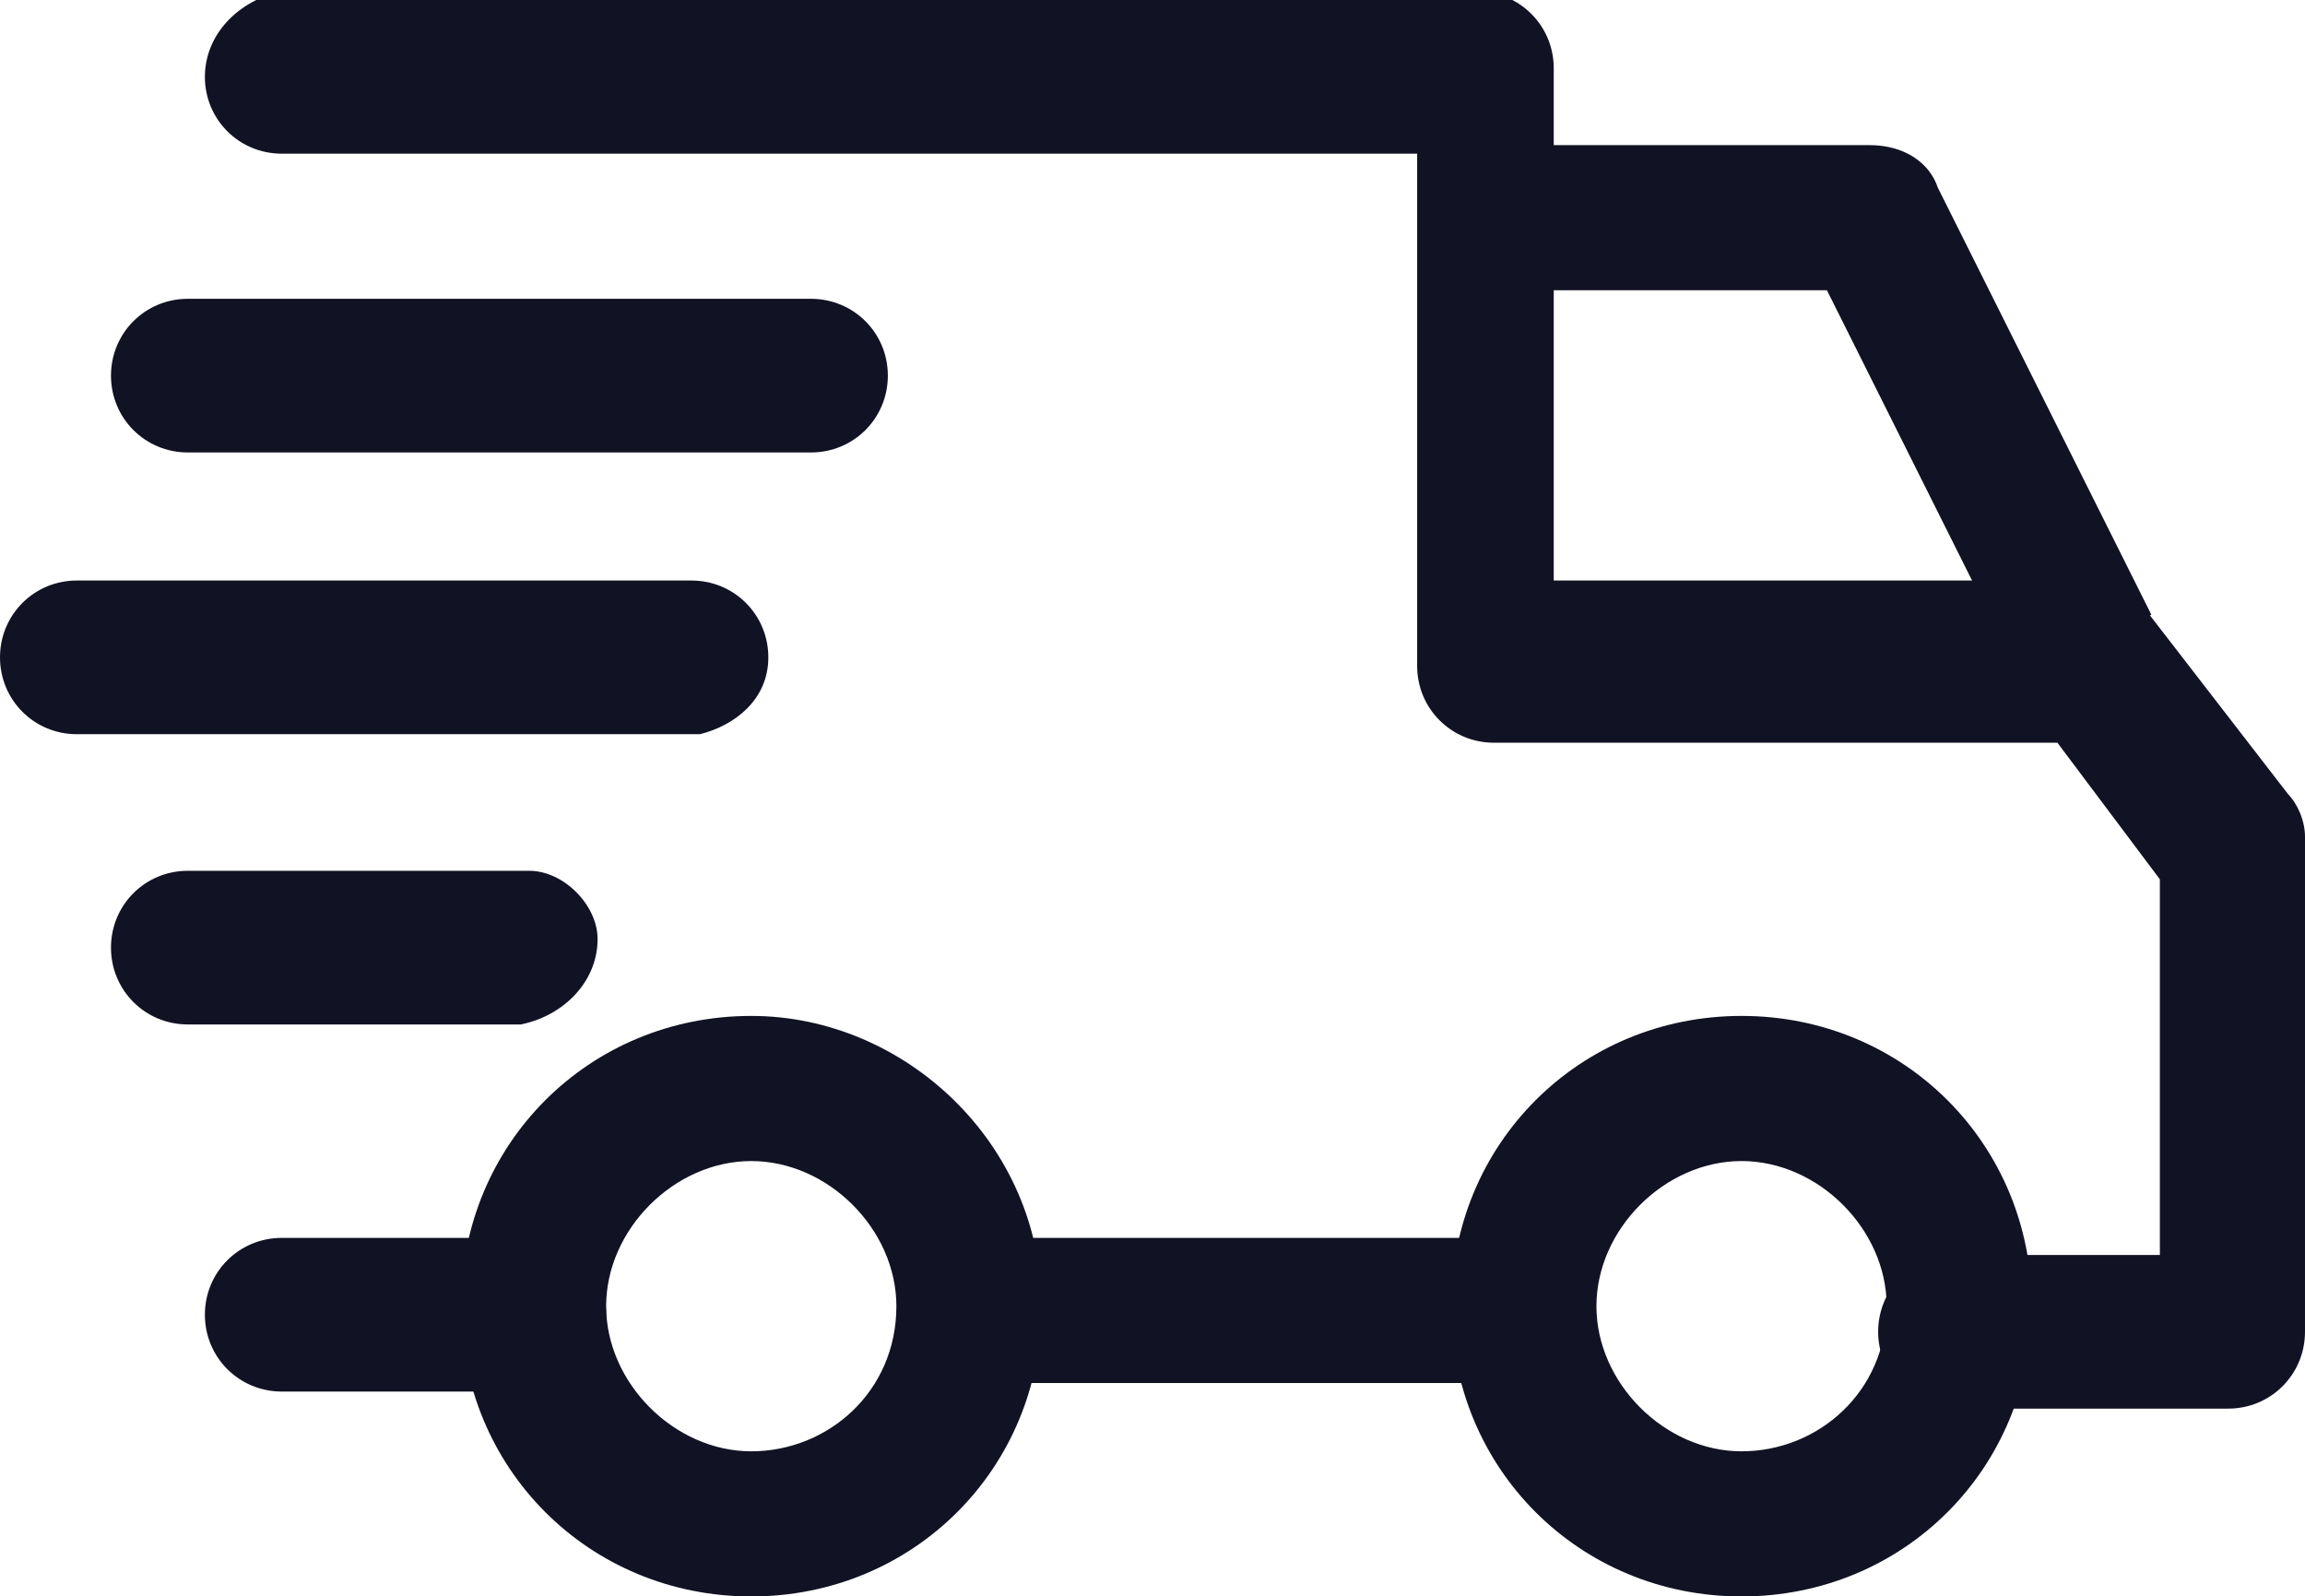 <?xml version="1.0" encoding="utf-8"?>
<!-- Generator: Adobe Illustrator 24.1.1, SVG Export Plug-In . SVG Version: 6.00 Build 0)  -->
<svg version="1.1" id="icon" xmlns="http://www.w3.org/2000/svg" xmlns:xlink="http://www.w3.org/1999/xlink" x="0px" y="0px"
	 viewBox="0 0 27 18.7" style="enable-background:new 0 0 27 18.7;" xml:space="preserve">
<style type="text/css">
	.st0{fill:#111224;}
</style>
<g>
	<g>
		<path class="st0" d="M20.4,11.9c-1.9,0-3.4,1.5-3.4,3.4c0,1.9,1.5,3.4,3.4,3.4c1.9,0,3.4-1.5,3.4-3.4
			C23.8,13.4,22.3,11.9,20.4,11.9z M20.4,17c-0.9,0-1.7-0.8-1.7-1.7c0-0.9,0.8-1.7,1.7-1.7c0.9,0,1.7,0.8,1.7,1.7
			C22.1,16.3,21.3,17,20.4,17z"/>
		<path class="st0" d="M8.8,11.9c-1.9,0-3.4,1.5-3.4,3.4c0,1.9,1.5,3.4,3.4,3.4c1.9,0,3.4-1.5,3.4-3.4C12.2,13.4,10.6,11.9,8.8,11.9
			z M8.8,17c-0.9,0-1.7-0.8-1.7-1.7c0-0.9,0.8-1.7,1.7-1.7c0.9,0,1.7,0.8,1.7,1.7C10.5,16.3,9.7,17,8.8,17z"/>
		<path class="st0" d="M22.7,2.2c-0.1-0.3-0.4-0.5-0.8-0.5h-4.5v1.7h4L23.7,8l1.5-0.8L22.7,2.2z"/>
		<path class="st0" d="M17.8,14.5h-6.4v1.7h6.4V14.5z"/>
		<path class="st0" d="M6.2,14.5H3.3c-0.5,0-0.9,0.4-0.9,0.9c0,0.5,0.4,0.9,0.9,0.9h2.9c0.5,0,0.9-0.4,0.9-0.9
			C7.1,14.9,6.7,14.5,6.2,14.5z"/>
		<path class="st0" d="M26.8,9.3l-1.7-2.2c-0.2-0.2-0.4-0.3-0.7-0.3h-6.2v-6c0-0.5-0.4-0.9-0.9-0.9H3.3C2.8,0,2.4,0.4,2.4,0.9
			c0,0.5,0.4,0.9,0.9,0.9h13.3v6c0,0.5,0.4,0.9,0.9,0.9h6.6l1.2,1.6v4.4h-2.4c-0.5,0-0.9,0.4-0.9,0.9c0,0.5,0.4,0.9,0.9,0.9h3.2
			c0.5,0,0.9-0.4,0.9-0.9V9.8C27,9.6,26.9,9.4,26.8,9.3z"/>
		<path class="st0" d="M6.2,10.2H2.2c-0.5,0-0.9,0.4-0.9,0.9c0,0.5,0.4,0.9,0.9,0.9h3.9C6.6,11.9,7,11.5,7,11
			C7,10.6,6.6,10.2,6.2,10.2z"/>
		<path class="st0" d="M8.1,6.8H0.9C0.4,6.8,0,7.2,0,7.7c0,0.5,0.4,0.9,0.9,0.9h7.3C8.6,8.5,9,8.2,9,7.7C9,7.2,8.6,6.8,8.1,6.8z"/>
		<path class="st0" d="M9.5,3.5H2.2c-0.5,0-0.9,0.4-0.9,0.9c0,0.5,0.4,0.9,0.9,0.9h7.3c0.5,0,0.9-0.4,0.9-0.9
			C10.4,3.9,10,3.5,9.5,3.5z"/>
	</g>
</g>
</svg>
